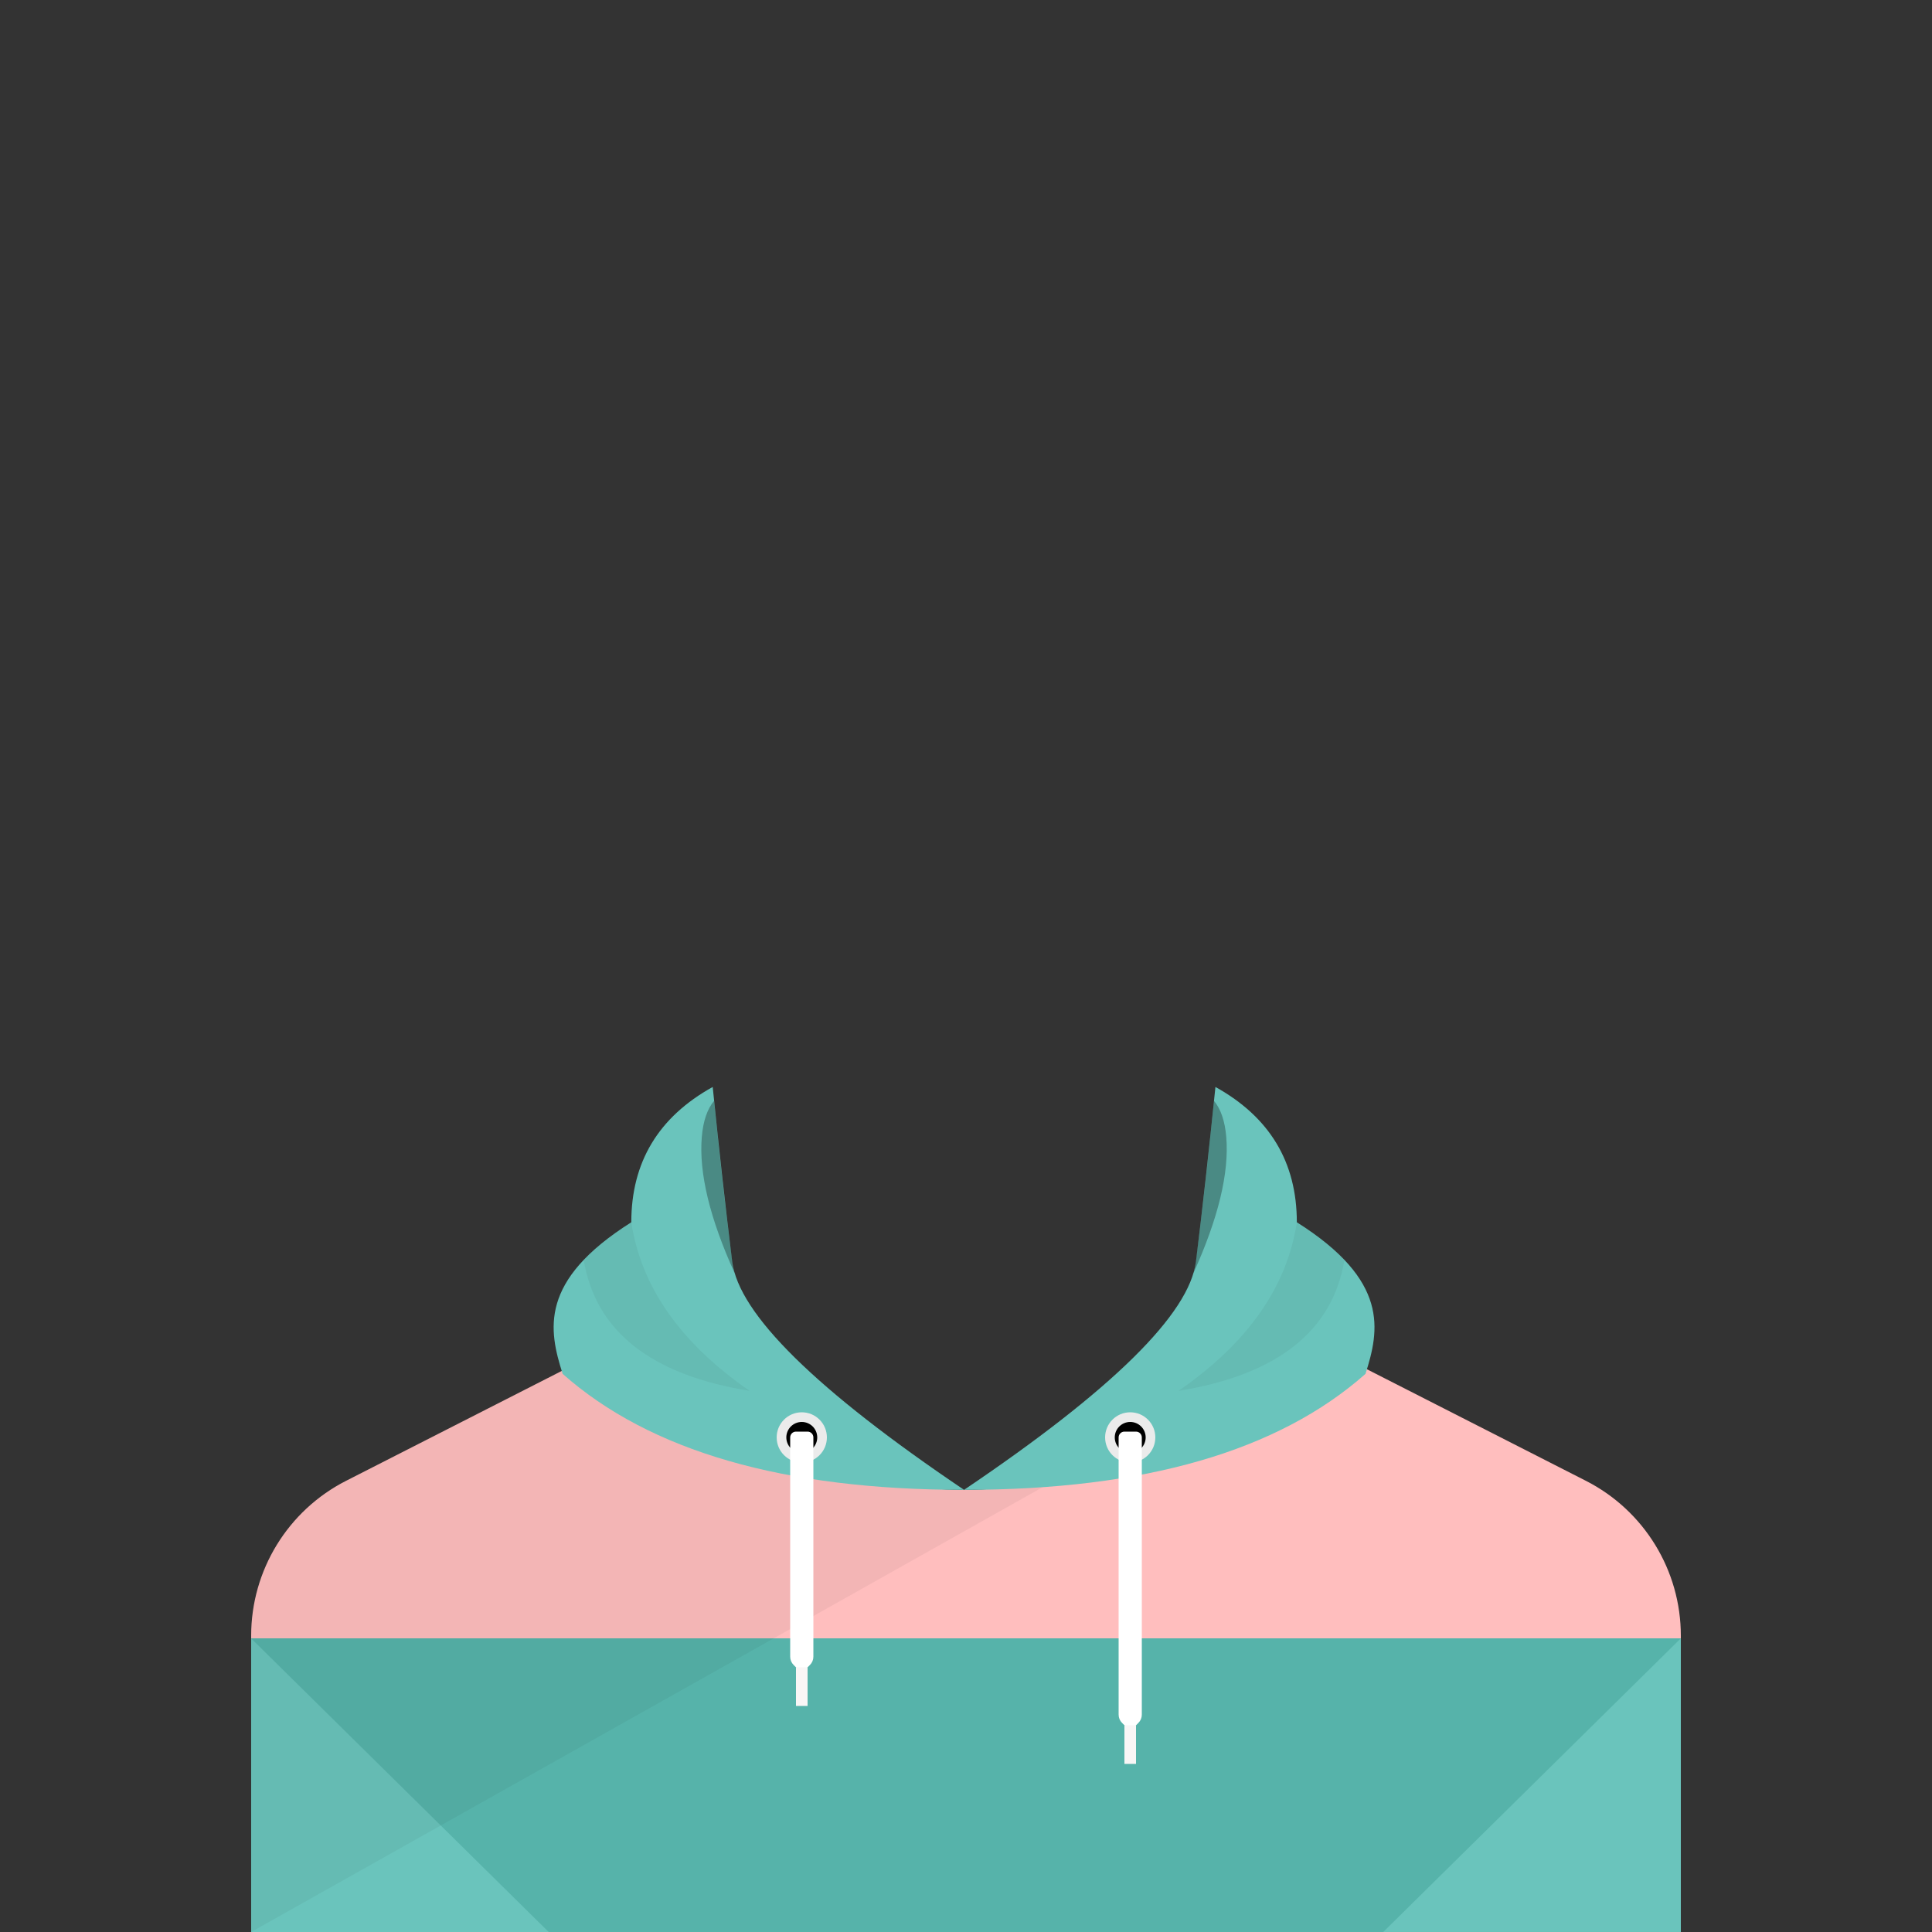 <?xml version="1.0" encoding="UTF-8"?>
<svg width="1000px" height="1000px" viewBox="0 0 1000 1000" version="1.1" xmlns="http://www.w3.org/2000/svg" xmlns:xlink="http://www.w3.org/1999/xlink">
    <rect x="0" y="0" width="1000" height="1000" fill="#333333" stroke="none"/>
    <!-- Generator: Sketch 54.1 (76490) - https://sketchapp.com -->
    <title>2-body/2/1</title>
    <desc>Created with Sketch.</desc>
    <g id="2-body/2/1" stroke="none" stroke-width="1" fill="none" fill-rule="evenodd">
        <path d="M380.56,663.85 C395.754,755.701 451.357,771.141 499,771.141 C546.805,771.141 602.624,755.595 617.594,662.909 L820.855,766.463 C851.012,781.826 870,812.81 870,846.655 L870,1000 L130,1000 L130,846.655 C130,812.81 148.988,781.826 179.145,766.463 L380.56,663.85 L380.56,663.85 Z" id="Path" fill="#FFBEBE"></path>
        <rect id="Rectangle" fill="#56B3AA" x="130" y="848" width="740" height="152"></rect>
        <polygon id="leftsleeve" fill="#6AC4BC" points="130 848.035 284 1000 130 1000"></polygon>
        <polygon id="rightsleeve" fill="#6AC4BC" transform="translate(793, 923.982) scale(-1, 1) translate(-793, -923.982) " points="716 848 870 999.965 716 999.965"></polygon>
        <path d="M378.637,664.83 L380.922,665.979 C396.619,755.94 451.727,771.141 499,771.141 C519.868,771.141 542.263,768.178 562.121,757.131 L562.141,757.141 L130,1000 L130,846.655 C130,812.81 148.988,781.826 179.145,766.463 L378.637,664.83 Z" id="Path" fill-opacity="0.05" fill="#000000"></path>
        <path d="M499,771.141 C405.667,771.141 336.406,751.128 291.219,711.102 C284,688.414 278.805,662.919 326.762,632.641 C326.762,601.533 340.806,578.19 368.895,562.611 C372.255,595.788 375.624,625.918 379,653 C382.376,680.082 422.376,719.463 499,771.141 Z M499,771.141 C575.624,719.463 615.624,680.082 619,653 C622.376,625.918 625.745,595.788 629.105,562.611 C657.194,578.19 671.238,601.533 671.238,632.641 C719.195,662.919 714,688.414 706.781,711.102 C661.594,751.128 592.333,771.141 499,771.141 Z" id="Shape" fill="#6AC4BC"></path>
        <path d="M369.606,569.783 C372.741,601.134 375.921,629.119 379.147,653.739 C379.372,655.456 379.75,657.226 380.282,659.048 C367.374,630.593 361.697,607.087 363.25,588.532 C363.941,580.284 366.059,574.034 369.606,569.783 Z" id="Path-4-Copy-2" fill-opacity="0.3" fill="#000000"></path>
        <path d="M624.286,569.783 C627.421,601.134 630.601,629.119 633.827,653.739 C634.052,655.456 634.43,657.226 634.962,659.048 C622.054,630.593 616.377,607.087 617.93,588.532 C618.621,580.284 620.739,574.034 624.286,569.783 Z" id="Path-4-Copy-4" fill-opacity="0.3" fill="#000000" transform="translate(626.321, 614.416) scale(-1, 1) translate(-626.321, -614.416) "></path>
        <path d="M302.121,652.121 C308.088,645.849 316.115,639.363 326.762,632.641 C331.827,666.096 352.242,695.187 388.008,719.912 C336.897,711.626 308.268,689.029 302.121,652.121 L302.121,652.121 Z M695.887,652.121 C689.74,689.029 661.111,711.626 610,719.912 C645.766,695.187 666.181,666.096 671.246,632.641 C681.893,639.363 689.92,645.849 695.887,652.121 L695.887,652.121 Z" id="shadow" fill-opacity="0.05" fill="#000000"></path>
        <circle id="Oval" fill="#EBEBEB" cx="415" cy="744" r="13"></circle>
        <circle id="Oval-Copy" fill="#000000" cx="415" cy="744" r="8"></circle>
        <path d="M412,741 L418,741 C419.657,741 421,742.343 421,744 L421,857.515 C421,859.106 420.368,860.632 419.243,861.757 L415,866 L410.757,861.757 C409.632,860.632 409,859.106 409,857.515 L409,744 C409,742.343 410.343,741 412,741 Z" id="Rectangle" fill="#FFFFFF"></path>
        <rect id="Rectangle" fill="#F9F6F6" x="412" y="863" width="6" height="20"></rect>
        <circle id="Oval-Copy-3" fill="#EBEBEB" cx="585" cy="744" r="13"></circle>
        <circle id="Oval-Copy-2" fill="#000000" cx="585" cy="744" r="8"></circle>
        <path d="M582,741 L588,741 C589.657,741 591,742.343 591,744 L591,887.515 C591,889.106 590.368,890.632 589.243,891.757 L585,896 L580.757,891.757 C579.632,890.632 579,889.106 579,887.515 L579,744 C579,742.343 580.343,741 582,741 Z" id="Rectangle-Copy-2" fill="#FFFFFF"></path>
        <rect id="Rectangle-Copy" fill="#F9F6F6" x="582" y="893" width="6" height="20"></rect>
    </g>
</svg>